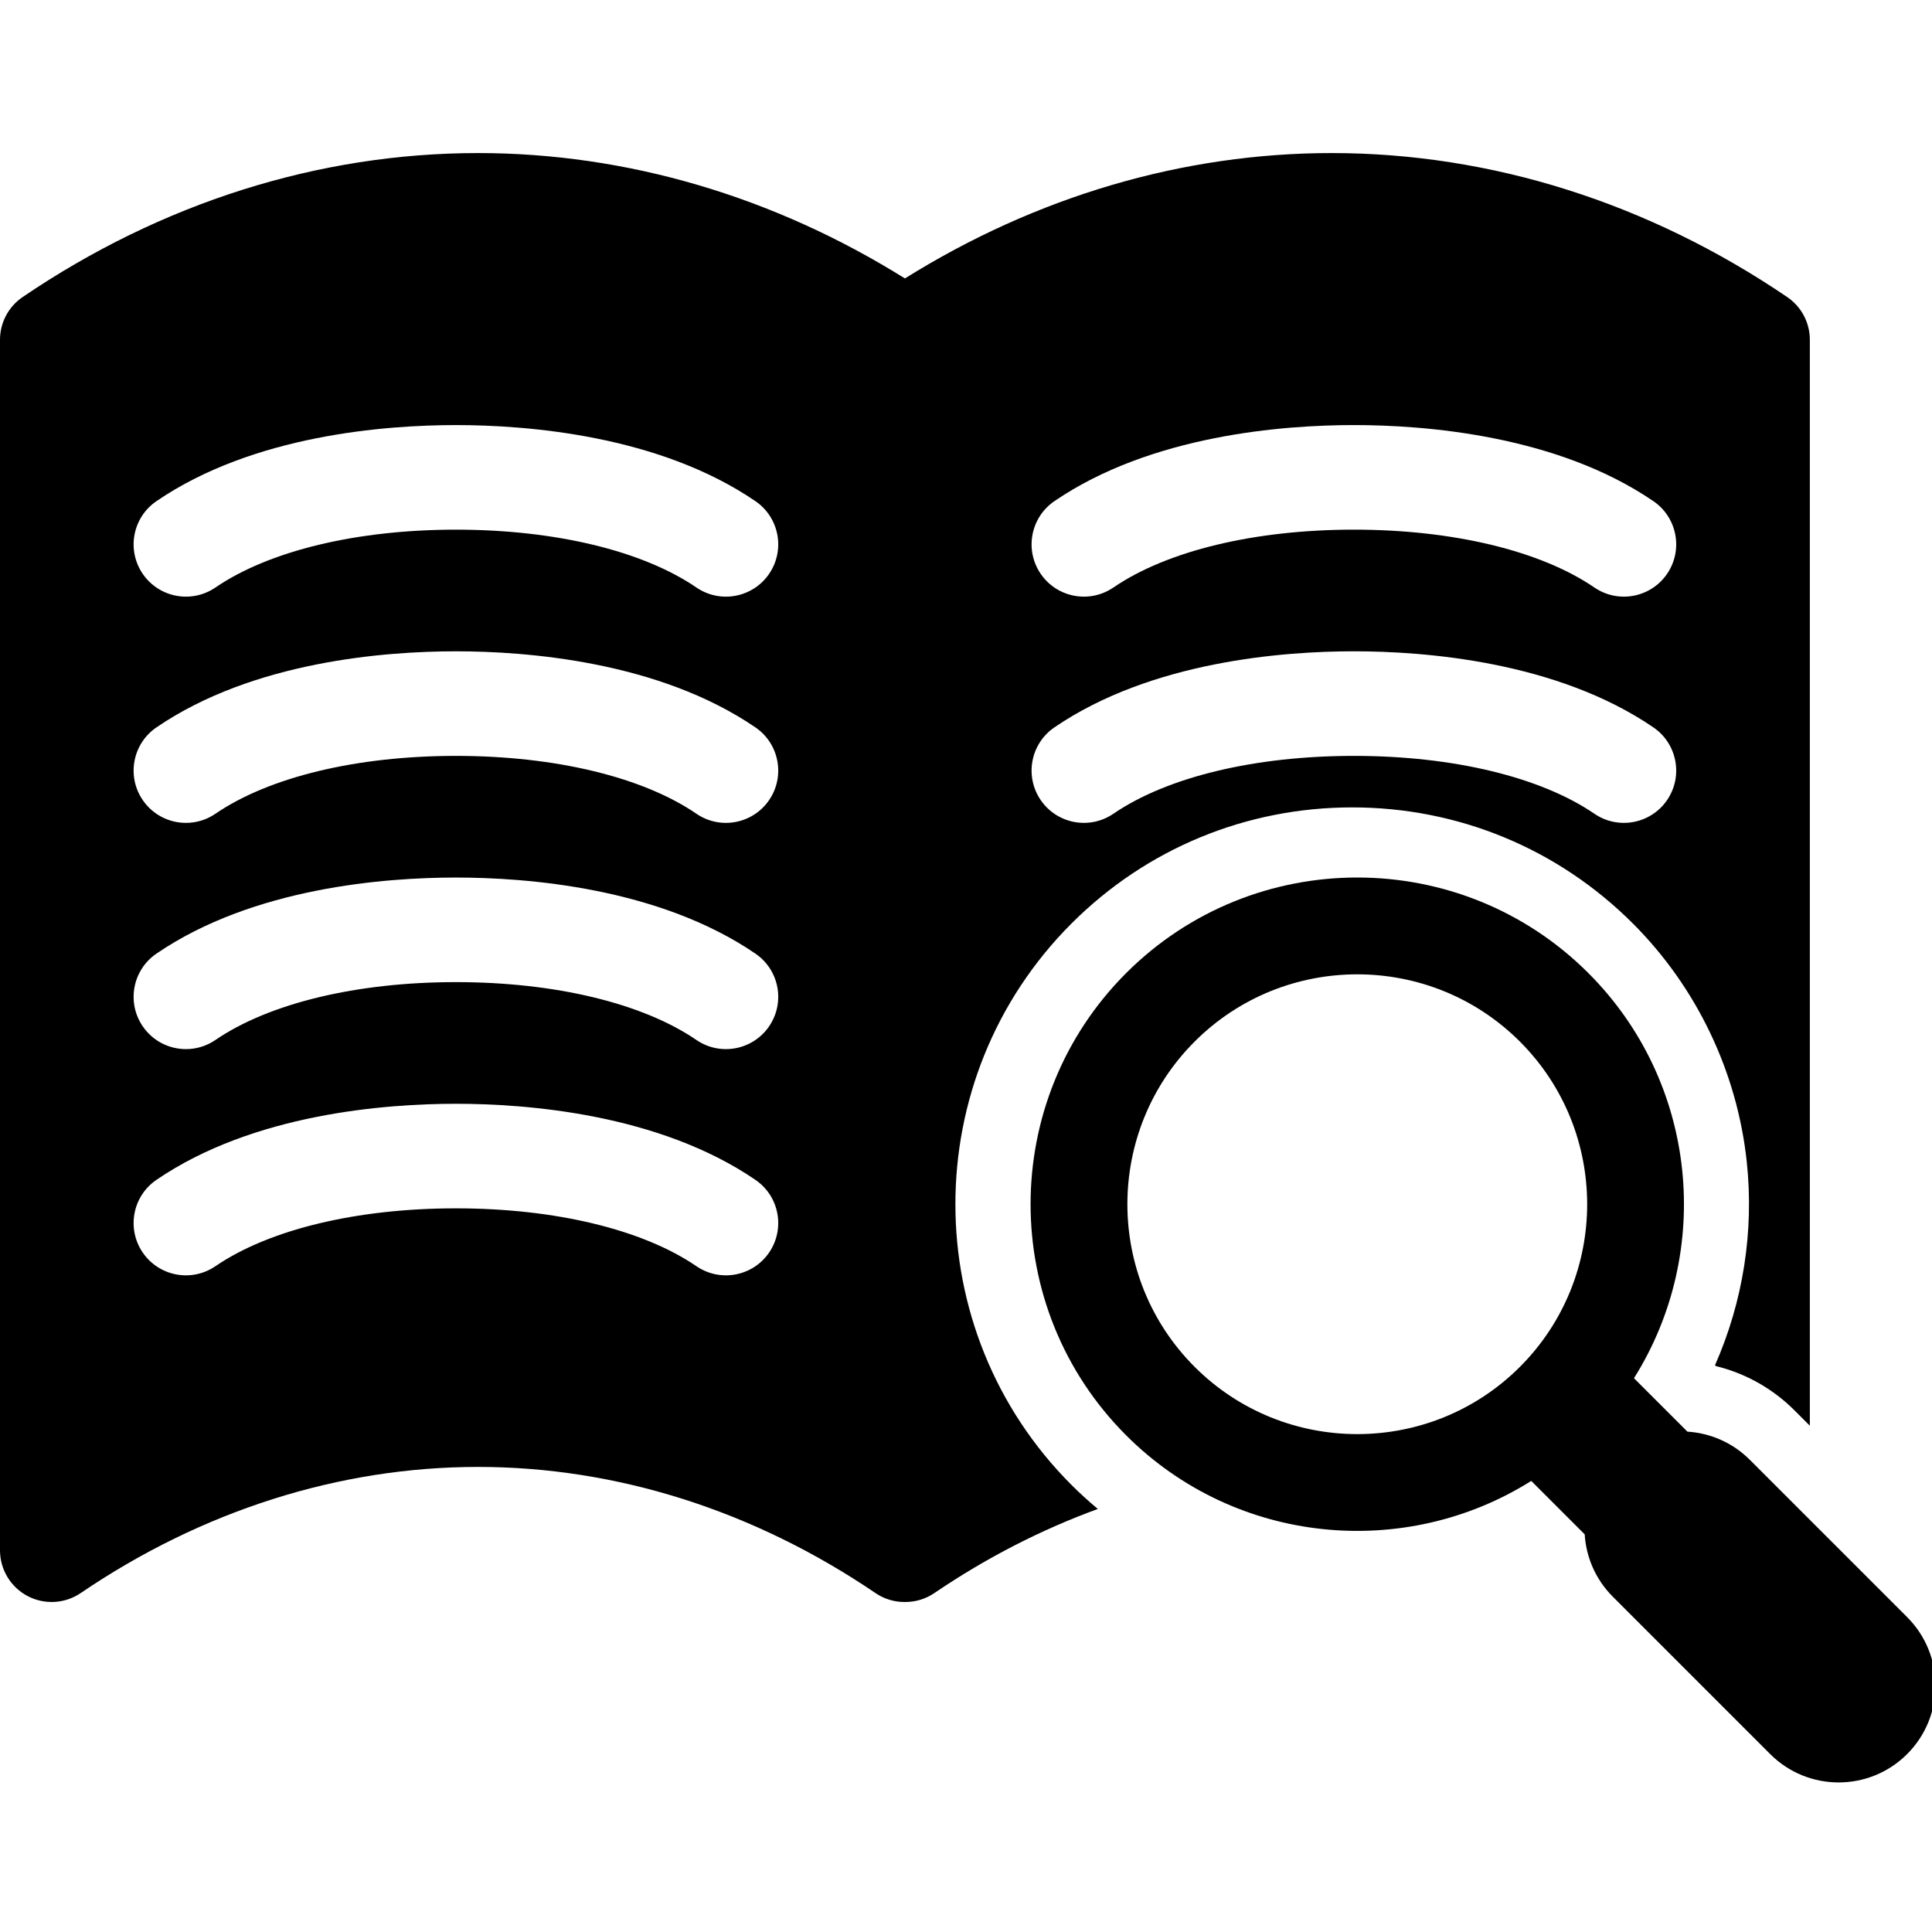 <svg viewBox="0 0 512 512" xmlns="http://www.w3.org/2000/svg"><path d="m505.41 428.552-41.693-41.692c-4.603-4.6-10.517-7.081-16.534-7.461l-14.163-14.161c21.04-33.449 17.014-78.264-12.082-107.358-33.772-33.774-88.722-33.773-122.498 0-33.768 33.773-33.768 88.725.004 122.498 29.096 29.096 73.911 33.12 107.354 12.081l14.164 14.161c.376 6.021 2.86 11.935 7.462 16.535l41.693 41.693c10.021 10.023 26.27 10.021 36.295 0 10.019-10.022 10.021-26.271-.002-36.296zm-102.616-66.32c-23.765 23.764-62.435 23.764-86.203 0-23.764-23.765-23.764-62.434 0-86.202 23.763-23.765 62.43-23.765 86.203.002 23.763 23.765 23.763 62.435 0 86.2z"/><path d="m283.953 244.742c19.846-19.845 46.264-30.774 74.391-30.774s54.545 10.928 74.391 30.774c16.942 16.94 27.66 39.394 30.184 63.23 1.94 18.333-.971 36.931-8.419 53.808l.253.253c7.858 1.923 15.033 5.962 20.758 11.684l4.115 4.116v-287.789c0-4.532-2.243-8.771-5.995-11.32-36.746-24.964-78.481-38.162-120.708-38.162-39.345 0-78.263 11.464-113.11 33.227-34.86-21.763-73.787-33.227-113.132-33.227-42.215 0-83.951 13.197-120.688 38.162-3.75 2.55-5.993 6.79-5.993 11.32v320.81c0 5.071 2.801 9.725 7.283 12.1 4.482 2.373 9.902 2.072 14.099-.776 32.178-21.865 68.595-33.429 105.304-33.429 36.712 0 73.135 11.564 105.326 33.432 2.304 1.572 4.992 2.367 7.683 2.367.015 0 .03-.003.047-.003 2.759.036 5.516-.76 7.873-2.367 13.765-9.354 28.311-16.806 43.321-22.29-2.403-2.011-4.74-4.123-6.98-6.365-41.022-41.019-41.022-107.762-.003-148.781zm-4.533-111.925c25.67-17.55 60.748-20.17 79.376-20.17 18.626 0 53.707 2.621 79.375 20.17 6.321 4.32 7.939 12.942 3.623 19.26-4.321 6.318-12.947 7.939-19.262 3.62-14.253-9.745-37.485-15.335-63.734-15.335-26.251 0-49.484 5.589-63.735 15.335-2.391 1.634-5.115 2.42-7.808 2.42-4.424 0-8.769-2.112-11.456-6.039-4.318-6.317-2.696-14.941 3.621-19.261zm0 59.953c25.67-17.55 60.748-20.17 79.376-20.17 18.626 0 53.707 2.622 79.375 20.17 6.321 4.32 7.939 12.942 3.623 19.26-4.321 6.318-12.947 7.939-19.262 3.62-14.253-9.744-37.485-15.334-63.734-15.334-26.251 0-49.484 5.588-63.735 15.334-2.391 1.635-5.115 2.42-7.808 2.42-4.424 0-8.769-2.112-11.456-6.038-4.318-6.318-2.696-14.942 3.621-19.262zm-75.596 139.168c-4.319 6.319-12.944 7.939-19.262 3.621-14.253-9.746-37.485-15.335-63.735-15.335s-49.483 5.589-63.735 15.335c-2.391 1.633-5.115 2.421-7.808 2.421-4.423 0-8.769-2.112-11.455-6.039-4.319-6.319-2.698-14.941 3.621-19.259 25.67-17.552 60.75-20.169 79.377-20.169s53.707 2.622 79.377 20.169c6.318 4.314 7.938 12.938 3.62 19.256zm0-59.953c-4.319 6.319-12.944 7.939-19.262 3.621-14.253-9.746-37.485-15.335-63.735-15.335s-49.483 5.589-63.735 15.335c-2.391 1.633-5.115 2.421-7.808 2.421-4.423 0-8.769-2.112-11.455-6.039-4.319-6.319-2.698-14.941 3.621-19.26 25.67-17.55 60.75-20.17 79.377-20.17s53.707 2.621 79.377 20.17c6.318 4.315 7.938 12.939 3.62 19.257zm0-59.953c-4.319 6.317-12.944 7.939-19.262 3.62-14.253-9.745-37.485-15.335-63.735-15.335s-49.483 5.589-63.735 15.335c-2.391 1.634-5.115 2.419-7.808 2.419-4.423 0-8.769-2.111-11.455-6.038-4.319-6.318-2.698-14.942 3.621-19.261 25.67-17.549 60.75-20.169 79.377-20.169s53.707 2.621 79.377 20.169c6.318 4.318 7.938 12.942 3.62 19.26zm0-59.954c-4.319 6.318-12.944 7.939-19.262 3.62-14.253-9.744-37.485-15.334-63.735-15.334s-49.483 5.588-63.735 15.334c-2.391 1.635-5.115 2.42-7.808 2.42-4.423 0-8.769-2.111-11.455-6.038-4.319-6.318-2.698-14.942 3.621-19.261 25.67-17.549 60.75-20.169 79.377-20.169s53.707 2.621 79.377 20.169c6.318 4.318 7.938 12.942 3.62 19.259z"/></svg>